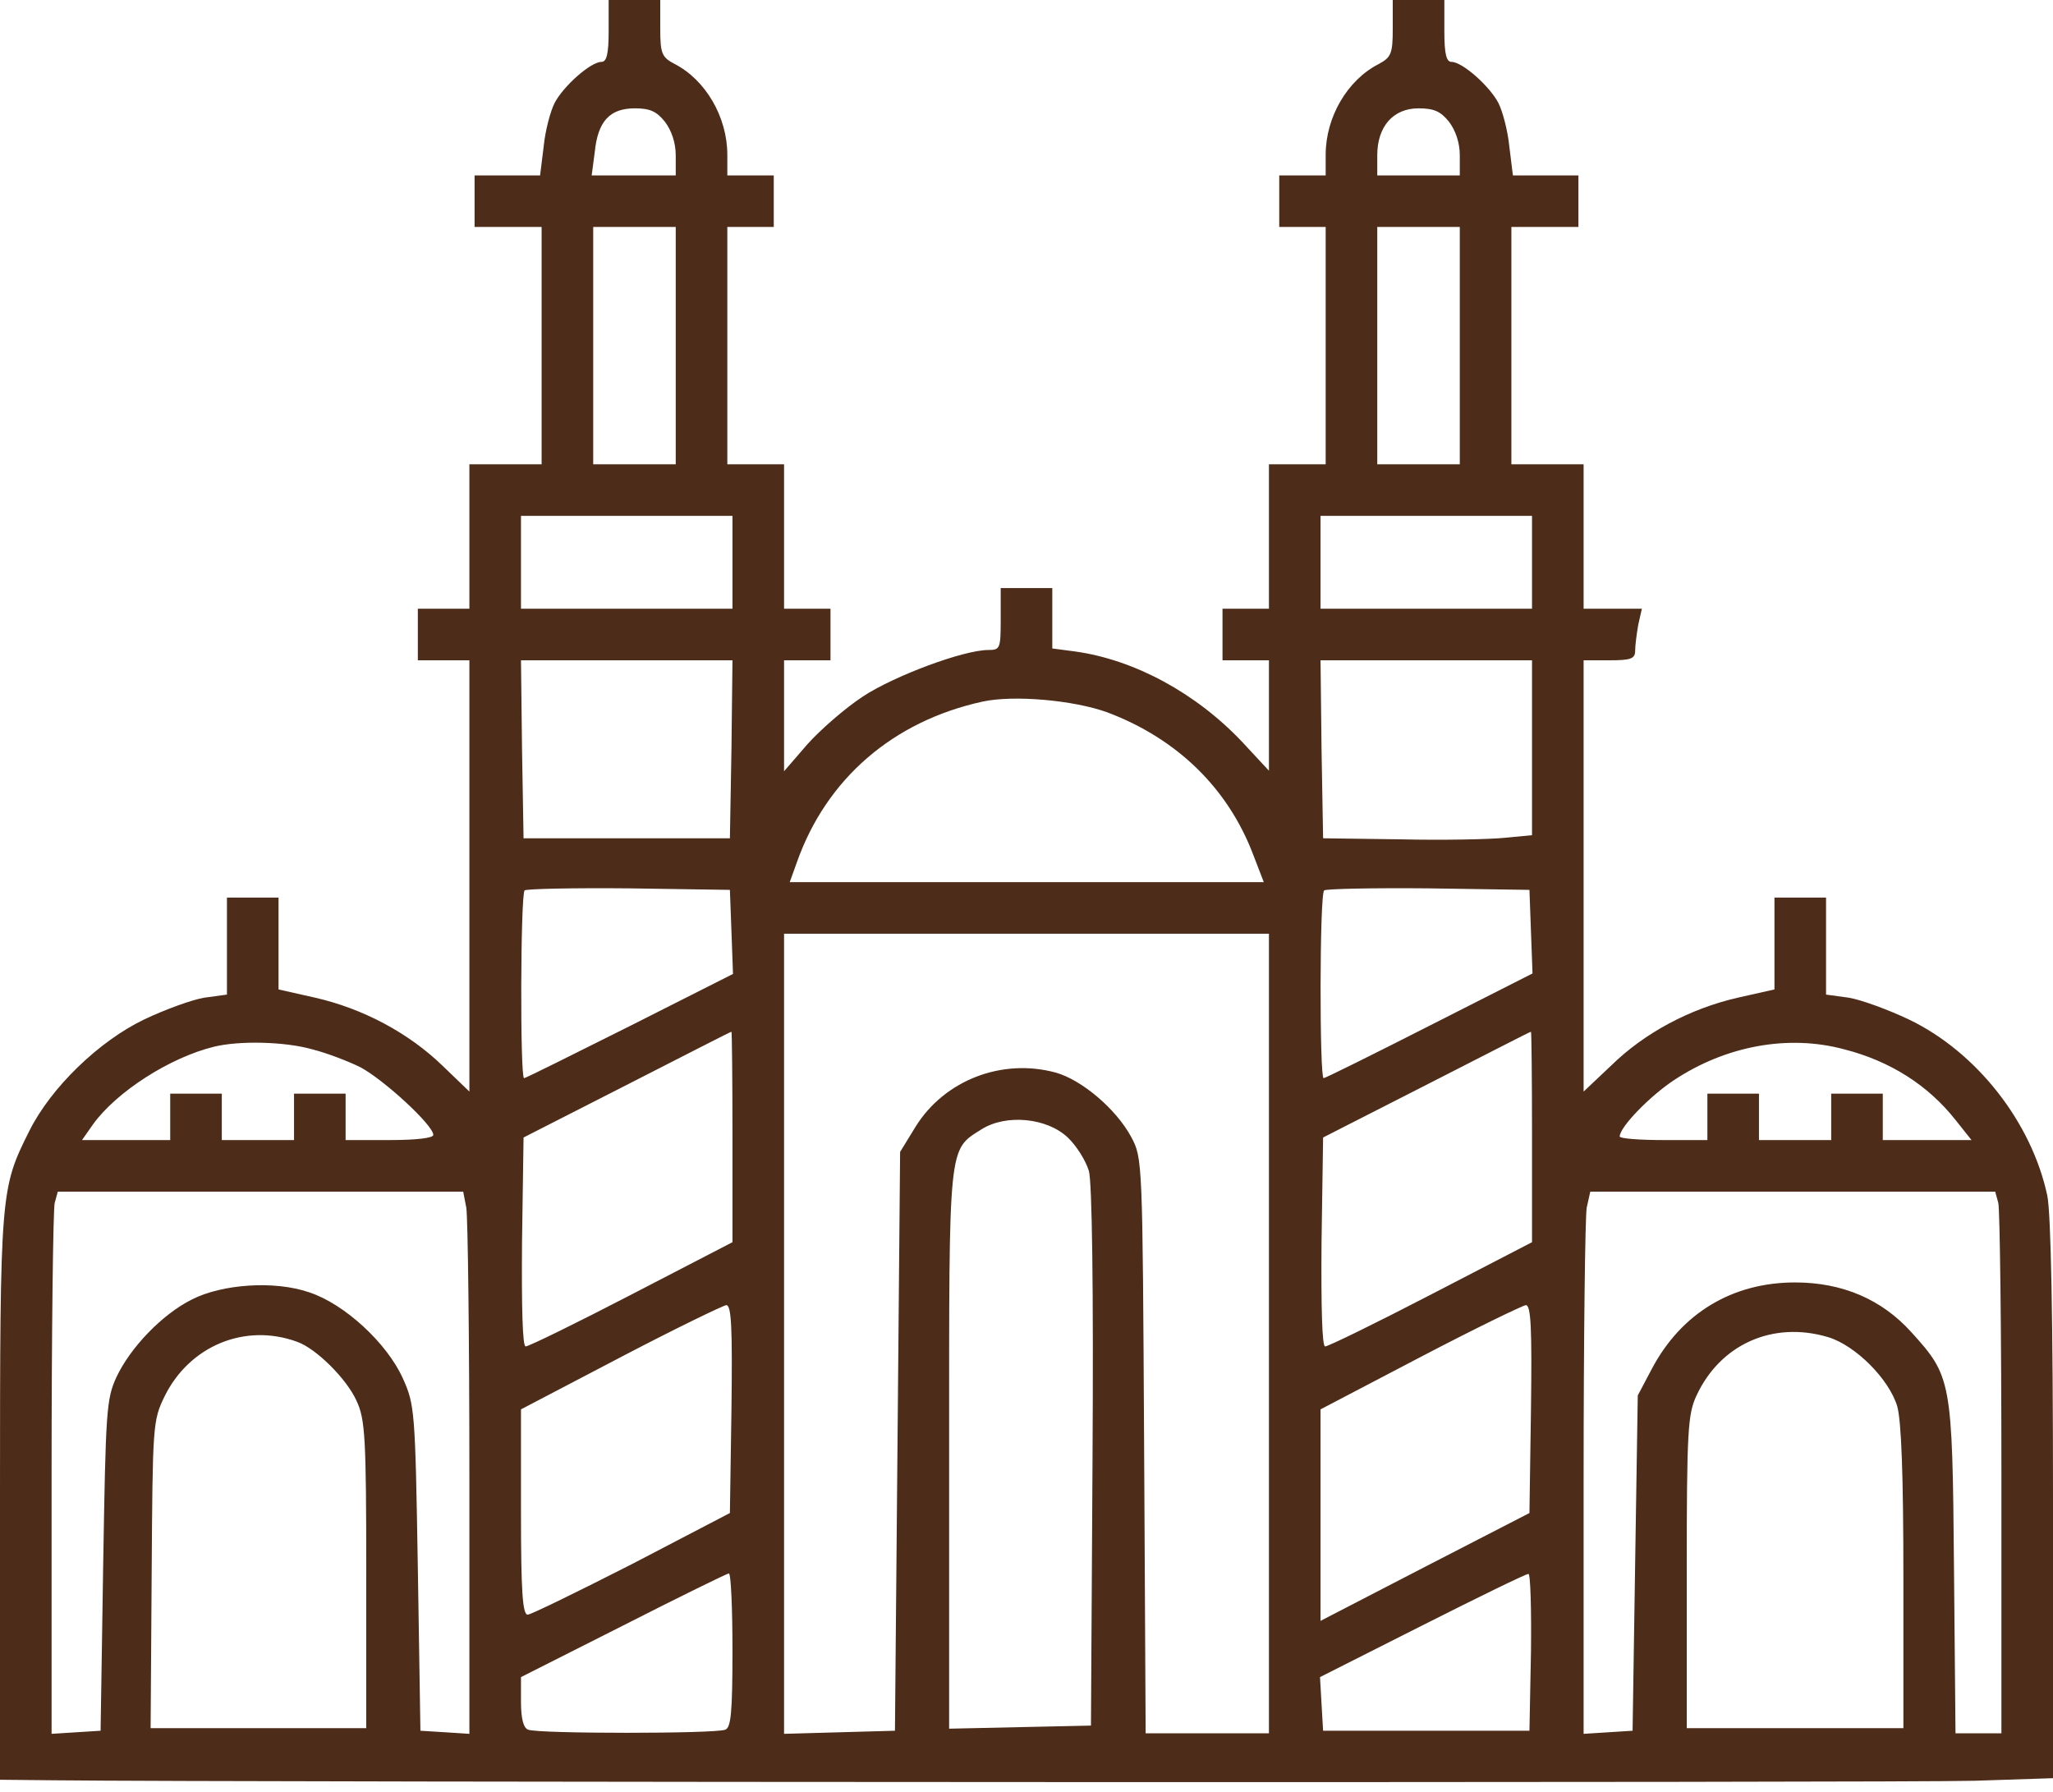<svg width="55" height="48" viewBox="0 0 55 48" fill="none" xmlns="http://www.w3.org/2000/svg">
<path d="M16.306 0.829C16.306 1.451 16.251 1.658 16.113 1.658C15.823 1.658 15.091 2.308 14.855 2.764C14.745 2.985 14.607 3.496 14.565 3.925L14.469 4.699H13.598H12.714V5.389V6.08H13.612H14.51V9.259V12.437H13.543H12.575V14.372V16.306H11.884H11.194V16.997V17.688H11.884H12.575V23.465V29.241L11.857 28.55C10.945 27.666 9.715 27.016 8.443 26.726L7.462 26.505V25.275V24.045H6.771H6.08V25.344V26.643L5.472 26.726C5.141 26.781 4.422 27.044 3.869 27.306C2.653 27.887 1.368 29.131 0.788 30.291C0.014 31.839 0 31.895 0 40.103V47.676L1.423 47.69C6.426 47.745 51.172 47.759 52.9 47.703L55 47.634V40.2C55 35.322 54.945 32.516 54.848 32.033C54.433 30.07 52.955 28.177 51.131 27.306C50.578 27.044 49.859 26.781 49.528 26.726L48.92 26.643V25.344V24.045H48.229H47.538V25.275V26.505L46.556 26.726C45.285 27.016 44.055 27.666 43.157 28.55L42.425 29.241V23.465V17.688H43.116C43.696 17.688 43.806 17.647 43.806 17.426C43.806 17.288 43.848 16.97 43.889 16.735L43.986 16.306H43.199H42.425V14.372V12.437H41.457H40.49V9.259V6.08H41.388H42.286V5.389V4.699H41.402H40.531L40.435 3.925C40.393 3.496 40.255 2.985 40.145 2.764C39.91 2.308 39.177 1.658 38.887 1.658C38.749 1.658 38.694 1.451 38.694 0.829V3.8147e-06H38.002H37.312V0.76C37.312 1.437 37.27 1.534 36.938 1.714C36.096 2.142 35.515 3.137 35.515 4.146V4.699H34.893H34.271V5.389V6.08H34.893H35.515V9.259V12.437H34.755H33.995V14.372V16.306H33.373H32.751V16.997V17.688H33.373H33.995V19.167V20.646L33.276 19.872C32.033 18.559 30.388 17.675 28.813 17.453L28.191 17.371V16.569V15.754H27.5H26.809V16.583C26.809 17.371 26.795 17.412 26.477 17.412C25.814 17.412 23.962 18.103 23.119 18.656C22.636 18.974 21.972 19.554 21.627 19.941L21.005 20.66V19.167V17.688H21.627H22.249V16.997V16.306H21.627H21.005V14.372V12.437H20.245H19.485V9.259V6.08H20.107H20.729V5.389V4.699H20.107H19.485V4.146C19.485 3.137 18.904 2.142 18.075 1.714C17.73 1.534 17.688 1.437 17.688 0.76V3.8147e-06H16.997H16.306V0.829ZM17.813 3.261C17.992 3.496 18.103 3.828 18.103 4.16V4.699H16.984H15.851L15.933 4.077C16.016 3.247 16.334 2.902 17.011 2.902C17.412 2.902 17.592 2.985 17.813 3.261ZM38.818 3.261C38.998 3.496 39.108 3.828 39.108 4.16V4.699H38.002H36.897V4.16C36.897 3.386 37.325 2.902 38.002 2.902C38.417 2.902 38.597 2.985 38.818 3.261ZM18.103 9.259V12.437H16.997H15.892V9.259V6.08H16.997H18.103V9.259ZM39.108 9.259V12.437H38.002H36.897V9.259V6.08H38.002H39.108V9.259ZM19.623 15.063V16.306H16.79H13.957V15.063V13.819H16.79H19.623V15.063ZM41.043 15.063V16.306H38.21H35.377V15.063V13.819H38.21H41.043V15.063ZM19.596 20.065L19.554 22.456H16.79H14.026L13.985 20.065L13.957 17.688H16.79H19.623L19.596 20.065ZM41.043 20.024V22.373L40.324 22.442C39.923 22.484 38.666 22.511 37.519 22.484L35.446 22.456L35.404 20.065L35.377 17.688H38.21H41.043V20.024ZM29.67 19.084C31.535 19.789 32.903 21.116 33.58 22.912L33.857 23.631H27.5H21.157L21.351 23.092C22.138 20.867 23.921 19.319 26.325 18.794C27.154 18.614 28.758 18.753 29.67 19.084ZM19.596 24.957L19.637 26.09L16.873 27.486C15.353 28.246 14.082 28.882 14.04 28.882C13.93 28.882 13.944 23.976 14.054 23.852C14.109 23.81 15.367 23.783 16.846 23.797L19.554 23.838L19.596 24.957ZM41.015 24.957L41.056 26.077L38.306 27.472C36.786 28.246 35.501 28.882 35.46 28.882C35.349 28.882 35.349 23.976 35.474 23.852C35.529 23.81 36.786 23.783 38.265 23.797L40.974 23.838L41.015 24.957ZM33.995 35.722V46.432H32.337H30.692L30.651 38.721C30.609 31.079 30.609 31.024 30.305 30.457C29.904 29.711 28.979 28.923 28.274 28.73C26.837 28.343 25.303 28.937 24.529 30.181L24.114 30.858L24.045 38.611L23.976 46.363L22.497 46.404L21.005 46.446V35.722V25.013H27.5H33.995V35.722ZM19.623 30.457V33.276L16.928 34.672C15.436 35.446 14.165 36.068 14.082 36.068C13.999 36.068 13.971 35.045 13.985 33.263L14.026 30.471L16.79 29.062C18.31 28.288 19.568 27.638 19.596 27.638C19.609 27.638 19.623 28.91 19.623 30.457ZM41.043 30.457V33.276L38.348 34.672C36.855 35.446 35.584 36.068 35.501 36.068C35.418 36.068 35.391 35.045 35.404 33.263L35.446 30.471L38.21 29.062C39.73 28.288 40.987 27.638 41.015 27.638C41.029 27.638 41.043 28.91 41.043 30.457ZM8.361 28.108C8.747 28.205 9.328 28.426 9.66 28.592C10.281 28.923 11.608 30.14 11.608 30.402C11.608 30.485 11.166 30.54 10.433 30.54H9.259V29.918V29.297H8.568H7.877V29.918V30.54H6.91H5.942V29.918V29.297H5.251H4.56V29.918V30.54H3.372H2.197L2.487 30.126C3.109 29.255 4.546 28.329 5.735 28.039C6.412 27.873 7.628 27.901 8.361 28.108ZM49.403 28.108C50.647 28.426 51.656 29.075 52.388 30.001L52.817 30.54H51.628H50.44V29.918V29.297H49.749H49.058V29.918V30.54H48.09H47.123V29.918V29.297H46.432H45.741V29.918V30.54H44.567C43.917 30.54 43.392 30.499 43.392 30.444C43.392 30.195 44.194 29.366 44.843 28.937C46.239 28.011 47.911 27.707 49.403 28.108ZM28.605 30.471C28.84 30.692 29.089 31.093 29.172 31.369C29.255 31.673 29.297 34.437 29.269 39.039L29.227 46.225L27.334 46.266L25.427 46.308V38.832C25.427 30.582 25.399 30.817 26.298 30.25C26.961 29.835 28.053 29.946 28.605 30.471ZM12.492 32.35C12.534 32.585 12.575 35.861 12.575 39.619V46.446L11.926 46.404L11.263 46.363L11.194 42.01C11.124 37.795 11.111 37.629 10.793 36.925C10.364 35.971 9.217 34.921 8.278 34.617C7.352 34.299 5.956 34.396 5.141 34.81C4.339 35.211 3.496 36.096 3.123 36.883C2.847 37.477 2.833 37.795 2.764 41.941L2.695 46.363L2.045 46.404L1.382 46.446V39.495C1.382 35.667 1.423 32.406 1.465 32.226L1.548 31.922H6.979H12.409L12.492 32.35ZM53.535 32.226C53.577 32.406 53.618 35.667 53.618 39.481V46.432H53.01H52.388L52.347 41.969C52.305 36.966 52.278 36.869 51.2 35.681C50.412 34.81 49.362 34.354 48.09 34.354C46.404 34.354 45.036 35.183 44.249 36.676L43.876 37.381L43.806 41.872L43.737 46.363L43.088 46.404L42.425 46.446V39.619C42.425 35.861 42.466 32.585 42.508 32.35L42.604 31.922H48.021H53.452L53.535 32.226ZM19.596 37.754L19.554 40.531L16.928 41.9C15.491 42.632 14.22 43.254 14.137 43.254C13.999 43.254 13.957 42.618 13.957 40.504V37.754L16.624 36.358C18.075 35.598 19.361 34.976 19.457 34.962C19.596 34.962 19.623 35.57 19.596 37.754ZM41.015 37.754L40.974 40.531L38.182 41.969L35.377 43.42V40.587V37.754L38.044 36.358C39.495 35.598 40.78 34.976 40.877 34.962C41.015 34.962 41.043 35.57 41.015 37.754ZM7.96 35.944C8.471 36.123 9.286 36.938 9.549 37.519C9.784 38.016 9.812 38.5 9.812 42.176V46.294H6.923H4.035L4.063 42.176C4.09 38.196 4.09 38.058 4.408 37.408C5.072 36.054 6.564 35.432 7.96 35.944ZM48.975 35.819C49.707 36.04 50.605 36.938 50.827 37.671C50.937 38.072 50.992 39.481 50.992 42.273V46.294H48.09H45.188V42.107C45.188 38.334 45.216 37.878 45.451 37.381C46.087 36.013 47.496 35.377 48.975 35.819ZM19.623 44.207C19.623 45.879 19.582 46.28 19.43 46.335C19.167 46.446 14.413 46.446 14.151 46.335C14.026 46.294 13.957 46.045 13.957 45.589V44.926L16.694 43.544C18.186 42.784 19.457 42.162 19.526 42.148C19.582 42.148 19.623 43.074 19.623 44.207ZM41.015 44.249L40.974 46.363H38.21H35.446L35.404 45.645L35.363 44.926L38.099 43.544C39.605 42.784 40.877 42.162 40.946 42.162C41.001 42.148 41.029 43.102 41.015 44.249Z" fill="#4D2C19"/>
</svg>
